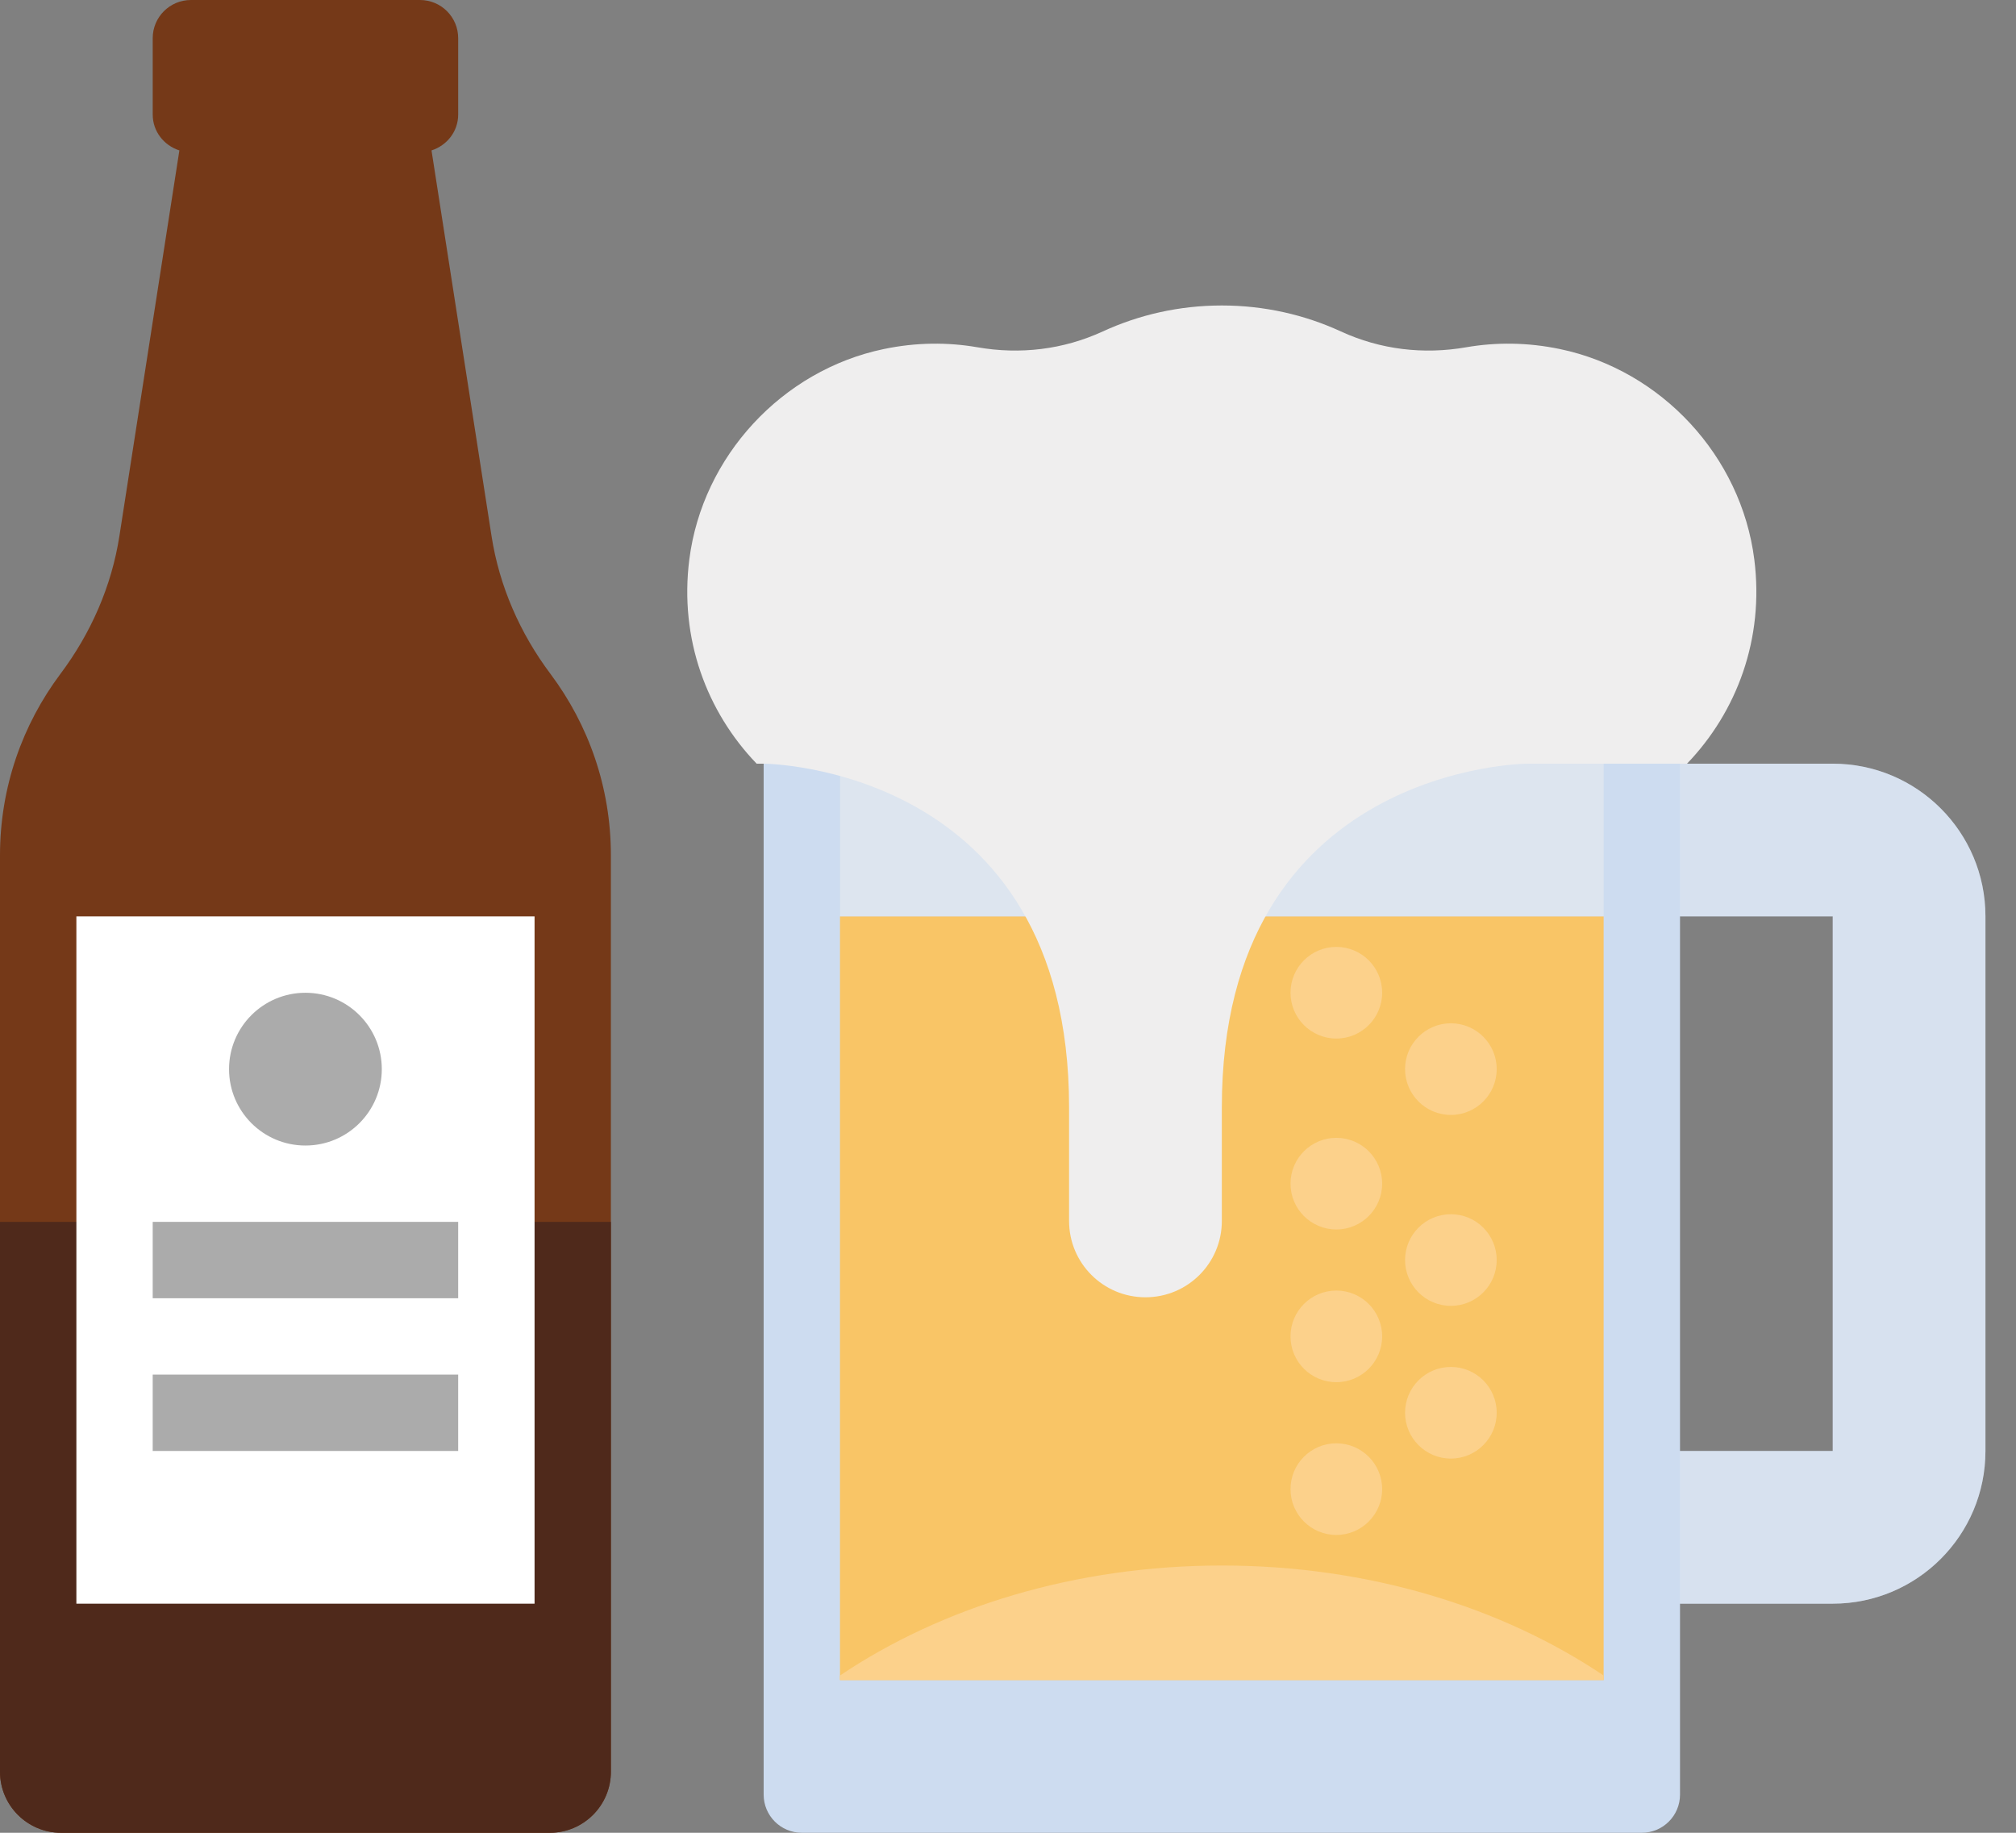 <?xml version="1.0" encoding="UTF-8"?>
<svg width="44px" height="40px" viewBox="0 0 44 40" version="1.1" xmlns="http://www.w3.org/2000/svg" xmlns:xlink="http://www.w3.org/1999/xlink">
    <rect x="0" y="0" width="44" height="40" fill="#808080" stroke="none"/>
    <!-- Generator: Sketch 49.2 (51160) - http://www.bohemiancoding.com/sketch -->
    <title>beer</title>
    <desc>Created with Sketch.</desc>
    <defs></defs>
    <g id="Page-1" stroke="none" stroke-width="1" fill="none" fill-rule="evenodd">
        <g id="Datos_Clínicos" transform="translate(-139, -999)" fill-rule="nonzero">
            <g id="datos-personales-copy" transform="translate(99, 715)">
                <g id="datos-personales" transform="translate(36, 40)">
                    <g id="Group-5-Copy-2" transform="translate(2, 244)">
                        <g id="beer" transform="translate(2, 0)">
                            <path d="M12.013,14.706 C11.349,13.82 10.898,12.793 10.728,11.699 L9.418,3.283 C9.753,3.175 10,2.871 10,2.5 L10,0.833 C10,0.373 9.627,0 9.167,0 L4.167,0 C3.706,0 3.333,0.373 3.333,0.833 L3.333,2.5 C3.333,2.871 3.58,3.175 3.915,3.283 L2.606,11.699 C2.436,12.793 1.984,13.82 1.32,14.706 C0.492,15.811 0,17.179 0,18.667 L0,38.667 C0,39.403 0.597,40 1.333,40 L12,40 C12.736,40 13.333,39.403 13.333,38.667 L13.333,18.667 C13.333,17.179 12.841,15.811 12.013,14.706 Z" id="Shape" fill="#753918"></path>
                            <path d="M0,26.667 L0,38.667 C0,39.403 0.597,40 1.333,40 L12,40 C12.736,40 13.333,39.403 13.333,38.667 L13.333,26.667 L0,26.667 Z" id="Shape" fill="#4F291B"></path>
                            <path d="M40,16.667 L36.667,16.667 L36.667,15 L16.667,15 L16.667,39.167 C16.667,39.627 17.04,40 17.5,40 L35.833,40 C36.294,40 36.667,39.627 36.667,39.167 L36.667,35 L40,35 C41.841,35 43.333,33.508 43.333,31.667 L43.333,20 C43.333,18.159 41.841,16.667 40,16.667 Z M40,31.667 L36.667,31.667 L36.667,20 L40,20 L40,31.667 Z" id="Shape" fill="#CDDCF0"></path>
                            <path d="M18.333,20 L18.333,36.667 L35,36.667 L35,20 C28.98,20 24.351,20 18.333,20 Z" id="Shape" fill="#F9C566"></path>
                            <rect id="Rectangle-path" fill="#FFFFFF" x="1.667" y="20" width="10" height="15"></rect>
                            <g id="Group" transform="translate(3.333, 21.667)" fill="#ABABAB">
                                <rect id="Rectangle-path" x="0" y="5" width="6.667" height="1.667"></rect>
                                <circle id="Oval" cx="3.333" cy="1.667" r="1.667"></circle>
                                <rect id="Rectangle-path" x="0" y="8.333" width="6.667" height="1.667"></rect>
                            </g>
                            <path d="M35,36.568 C32.787,35.08 29.873,34.167 26.667,34.167 C23.461,34.167 20.546,35.08 18.333,36.568 L18.333,36.667 L35,36.667 L35,36.568 Z" id="Shape" fill="#FCD18B"></path>
                            <g id="Group" transform="translate(14.896, 6.667)" fill="#EFEEEE">
                                <rect id="Rectangle-path" opacity="0.5" x="3.438" y="10" width="16.667" height="3.333"></rect>
                                <path d="M25.104,10 L21.771,10 L21.771,13.333 L25.104,13.333 L25.104,25 L21.771,25 L21.771,28.333 L25.104,28.333 C26.945,28.333 28.438,26.841 28.438,25 L28.438,13.333 C28.438,11.492 26.945,10 25.104,10 Z" id="Shape" opacity="0.3"></path>
                                <path d="M21.924,10 C23.009,8.871 23.613,7.276 23.392,5.541 C23.106,3.292 21.369,1.414 19.15,0.951 C18.441,0.803 17.753,0.8 17.105,0.912 C16.172,1.075 15.23,0.963 14.37,0.567 C13.579,0.203 12.699,0 11.771,0 C10.843,0 9.963,0.203 9.172,0.567 C8.311,0.963 7.369,1.075 6.436,0.912 C5.789,0.8 5.101,0.803 4.392,0.951 C2.173,1.414 0.436,3.292 0.149,5.541 C-0.072,7.276 0.532,8.871 1.618,10 L21.924,10 Z" id="Shape"></path>
                            </g>
                            <g id="Group" transform="translate(28.333, 20.833)" fill="#FCD18B">
                                <circle id="Oval" cx="0.833" cy="0.833" r="1"></circle>
                                <circle id="Oval" cx="0.833" cy="5" r="1"></circle>
                                <circle id="Oval" cx="3.333" cy="2.5" r="1"></circle>
                                <circle id="Oval" cx="3.333" cy="6.667" r="1"></circle>
                                <circle id="Oval" cx="0.833" cy="11.667" r="1"></circle>
                                <circle id="Oval" cx="0.833" cy="8.333" r="1"></circle>
                                <circle id="Oval" cx="3.333" cy="10" r="1"></circle>
                            </g>
                            <path d="M16.667,16.667 C16.667,16.667 23.333,16.701 23.333,24.167 L23.333,26.647 C23.333,27.568 24.078,28.313 25,28.313 C25.922,28.313 26.667,27.568 26.667,26.647 L26.667,24.167 C26.667,16.701 33.333,16.667 33.333,16.667 L16.667,16.667 Z" id="Shape" fill="#EFEEEE"></path>
                        </g>
                    </g>
                </g>
            </g>
        </g>
    </g>
</svg>